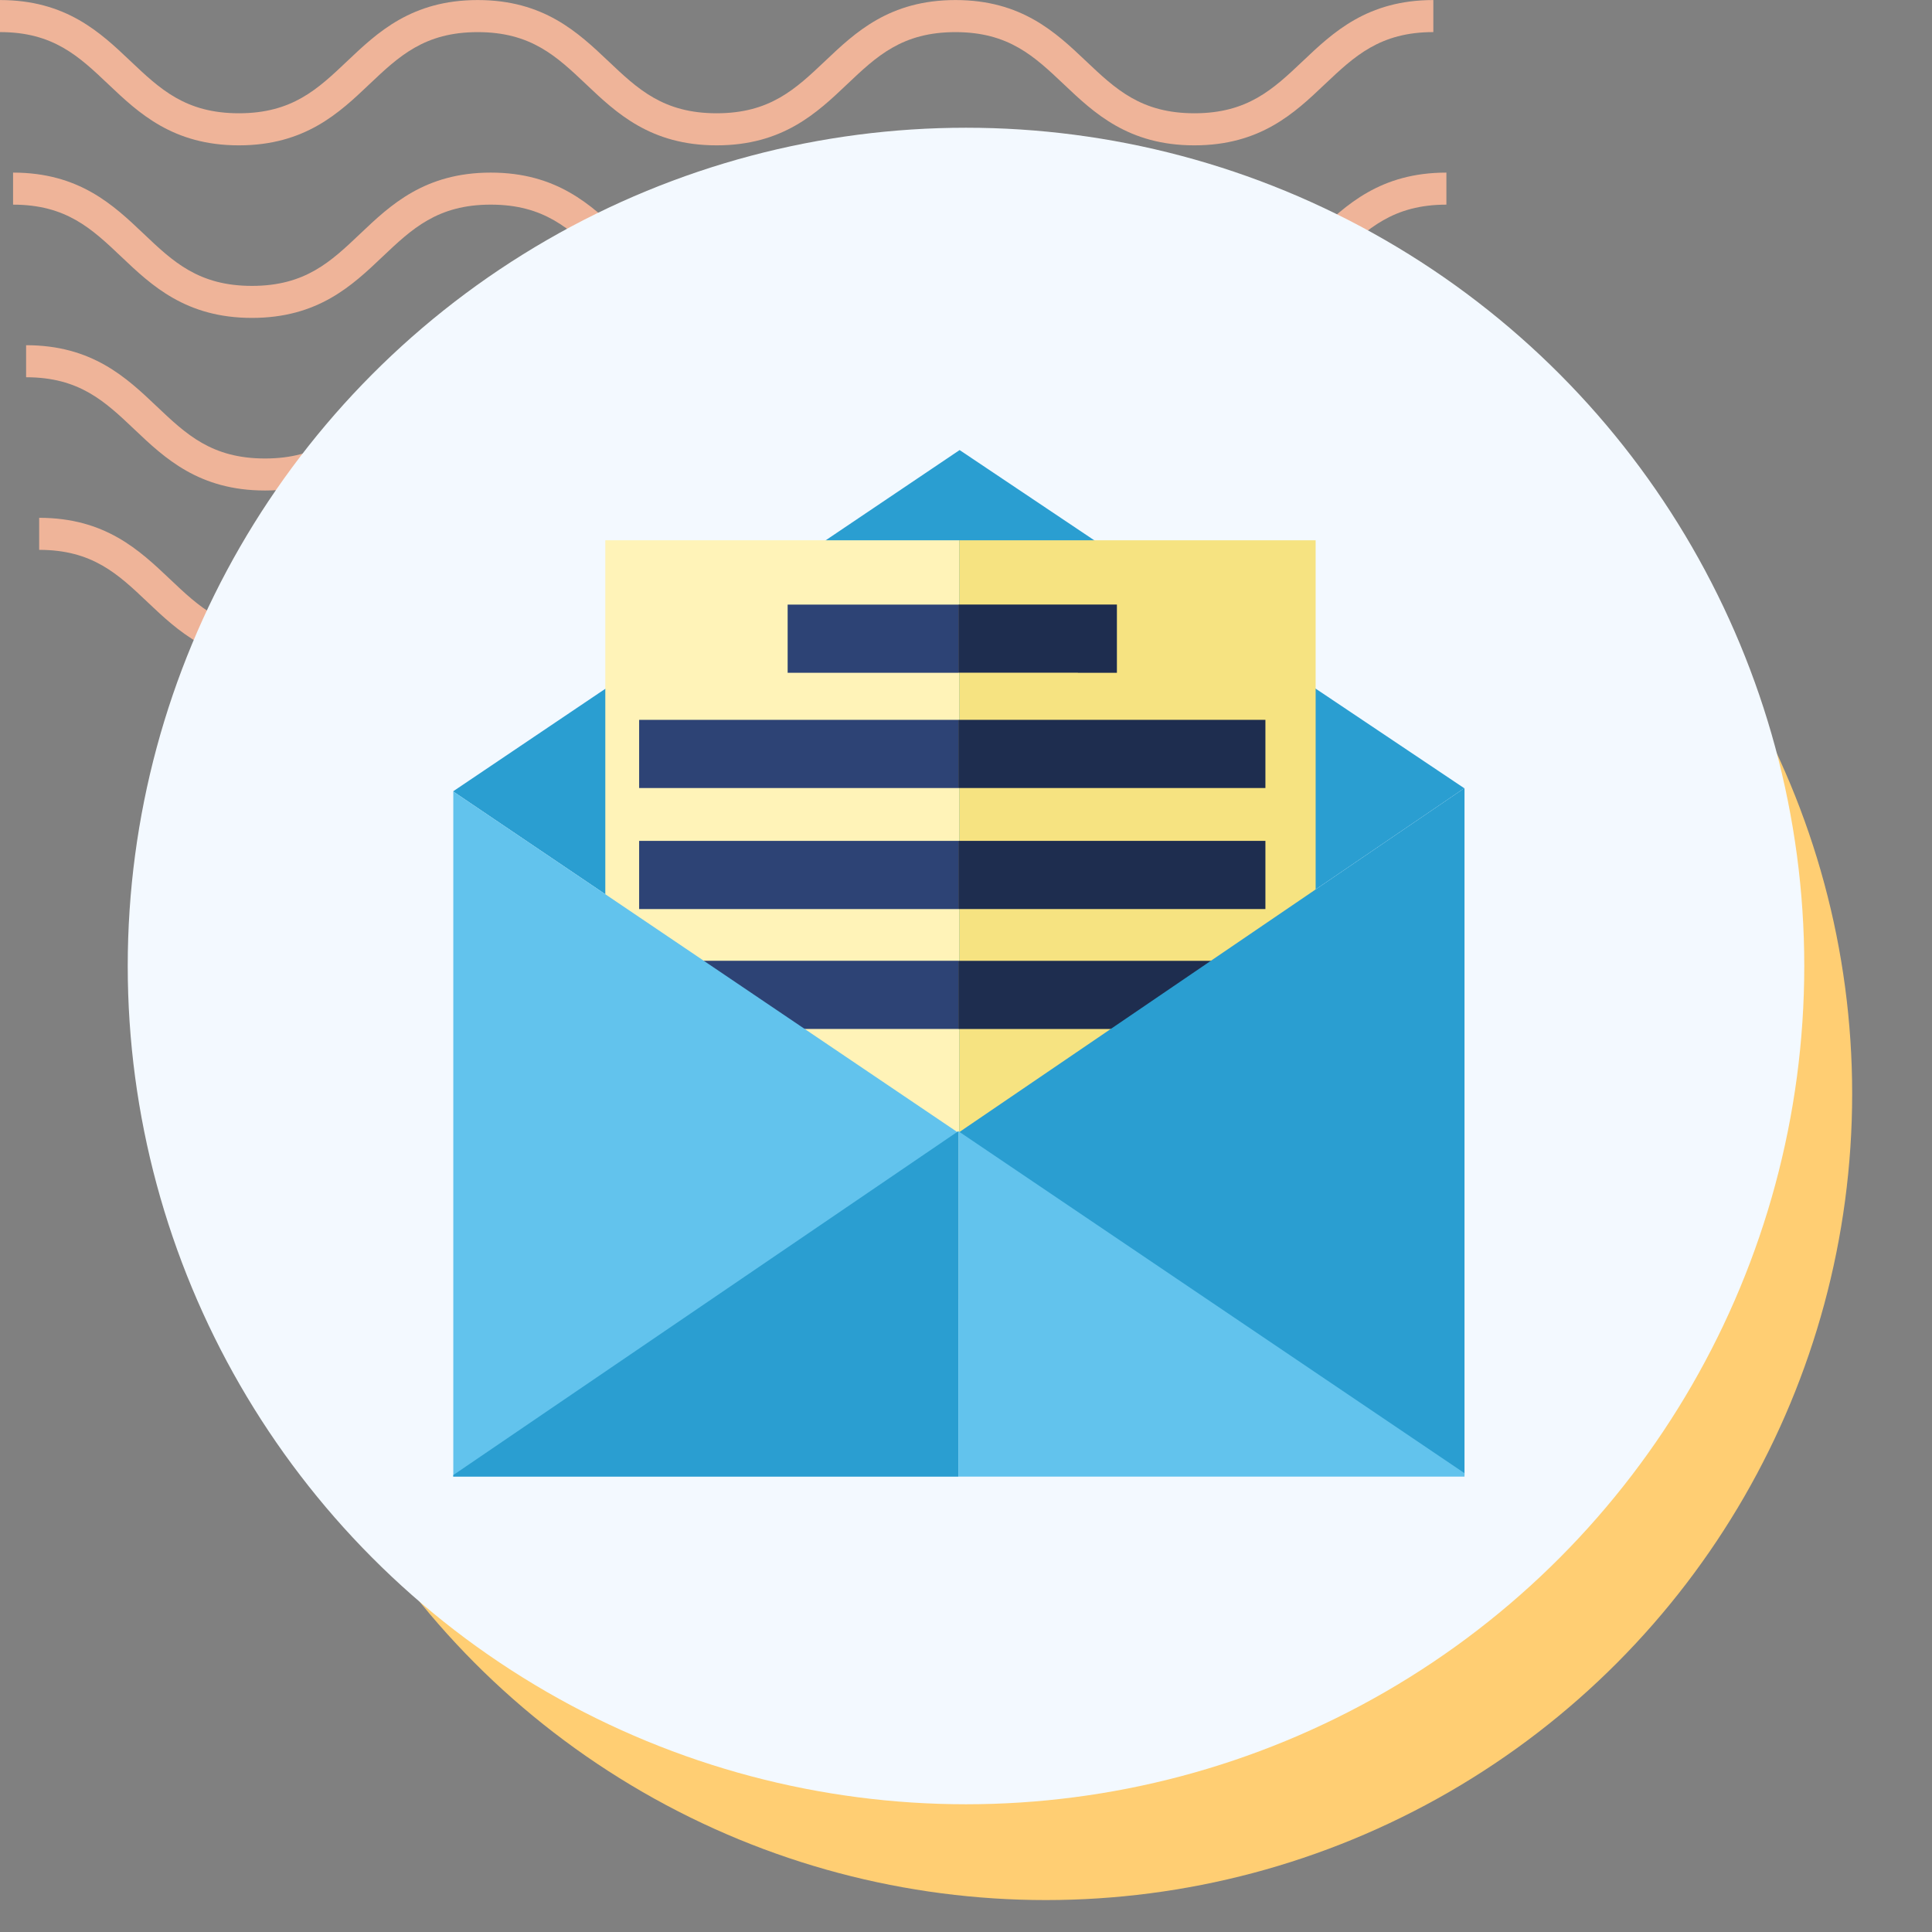 <svg xmlns="http://www.w3.org/2000/svg" xmlns:xlink="http://www.w3.org/1999/xlink" width="121" height="121" viewBox="0 0 121 121">
  <rect x="0" y="0" width="121" height="121" fill="#808080" stroke="none"/>
  <defs>
    <clipPath id="clip-path">
      <rect id="Rectángulo_400938" data-name="Rectángulo 400938" width="121" height="121" transform="translate(0 0)" fill="none"/>
    </clipPath>
    <clipPath id="clip-path-2">
      <rect id="Rectángulo_401073" data-name="Rectángulo 401073" width="92.219" height="41.532" fill="#efb499"/>
    </clipPath>
  </defs>
  <g id="Grupo_1104213" data-name="Grupo 1104213" transform="translate(-387.496 -1456.7)">
    <g id="Grupo_1104201" data-name="Grupo 1104201" transform="translate(-0.172 -4556.3)">
      <rect id="Rectángulo_401103" data-name="Rectángulo 401103" width="121" height="121" transform="translate(387.668 6013)" fill="none"/>
      <g id="Grupo_1099348" data-name="Grupo 1099348" transform="translate(387.668 6013)">
        <g id="Grupo_1099282" data-name="Grupo 1099282">
          <g id="Grupo_1099281" data-name="Grupo 1099281" clip-path="url(#clip-path-2)">
            <path id="Trazado_873375" data-name="Trazado 873375" d="M74.8,9.1c-4.139,0-6.28-2.03-8.17-3.821-1.855-1.756-3.452-3.274-6.792-3.274s-4.937,1.517-6.792,3.274C51.161,7.072,49.023,9.1,44.881,9.1s-6.28-2.03-8.169-3.821C34.857,3.525,33.26,2.007,29.92,2.007s-4.937,1.517-6.789,3.274C21.241,7.072,19.1,9.1,14.962,9.1S8.679,7.072,6.789,5.281C4.937,3.525,3.34,2.007,0,2.007V0C4.139,0,6.28,2.033,8.17,3.821c1.855,1.759,3.452,3.274,6.792,3.274S19.9,5.58,21.75,3.824C23.637,2.033,25.781,0,29.92,0s6.283,2.033,8.17,3.821c1.855,1.759,3.452,3.274,6.792,3.274s4.937-1.514,6.792-3.274C53.56,2.033,55.7,0,59.843,0s6.283,2.033,8.17,3.821C69.867,5.58,71.464,7.094,74.8,7.094S79.742,5.58,81.6,3.821C83.483,2.033,85.624,0,89.766,0V2.007c-3.34,0-4.937,1.517-6.792,3.274C81.084,7.072,78.943,9.1,74.8,9.1" transform="translate(2.453 32.43)" fill="#efb499"/>
            <path id="Trazado_873376" data-name="Trazado 873376" d="M74.8,9.1c-4.139,0-6.283-2.03-8.17-3.824-1.855-1.756-3.452-3.27-6.792-3.27s-4.937,1.514-6.792,3.27C51.164,7.072,49.023,9.1,44.881,9.1s-6.283-2.03-8.17-3.824c-1.855-1.756-3.452-3.27-6.792-3.27s-4.937,1.517-6.789,3.27C21.241,7.072,19.1,9.1,14.962,9.1S8.679,7.072,6.789,5.278C4.937,3.522,3.34,2.007,0,2.007V0C4.139,0,6.283,2.03,8.17,3.821c1.855,1.759,3.452,3.274,6.792,3.274S19.9,5.58,21.75,3.821C23.637,2.03,25.781,0,29.92,0S36.2,2.03,38.093,3.821c1.852,1.759,3.449,3.274,6.789,3.274s4.937-1.514,6.792-3.274C53.56,2.03,55.7,0,59.843,0s6.283,2.03,8.17,3.821C69.867,5.58,71.464,7.094,74.8,7.094S79.742,5.58,81.6,3.821C83.486,2.03,85.627,0,89.769,0V2.007c-3.34,0-4.94,1.517-6.8,3.27C81.084,7.072,78.943,9.1,74.8,9.1" transform="translate(1.635 21.62)" fill="#efb499"/>
            <path id="Trazado_873377" data-name="Trazado 873377" d="M74.8,9.1c-4.139,0-6.283-2.03-8.169-3.824-1.855-1.756-3.452-3.27-6.792-3.27s-4.937,1.514-6.792,3.27C51.164,7.072,49.02,9.1,44.881,9.1s-6.283-2.03-8.17-3.824c-1.855-1.756-3.452-3.27-6.792-3.27s-4.937,1.517-6.789,3.27C21.241,7.072,19.1,9.1,14.962,9.1S8.678,7.072,6.789,5.278C4.937,3.522,3.34,2.007,0,2.007V0C4.139,0,6.283,2.03,8.169,3.821c1.851,1.759,3.452,3.274,6.792,3.274S19.9,5.58,21.75,3.821C23.637,2.03,25.781,0,29.92,0S36.2,2.03,38.093,3.821c1.852,1.759,3.449,3.274,6.789,3.274s4.937-1.514,6.792-3.274C53.56,2.03,55.7,0,59.843,0s6.283,2.03,8.17,3.821C69.867,5.58,71.464,7.094,74.8,7.094S79.742,5.58,81.6,3.821C83.486,2.03,85.624,0,89.769,0V2.007c-3.34,0-4.941,1.517-6.8,3.27C81.084,7.072,78.943,9.1,74.8,9.1" transform="translate(0.818 10.81)" fill="#efb499"/>
            <path id="Trazado_873378" data-name="Trazado 873378" d="M74.8,9.1c-4.139,0-6.28-2.03-8.17-3.821-1.855-1.756-3.452-3.27-6.792-3.27s-4.937,1.514-6.789,3.27C51.164,7.069,49.023,9.1,44.881,9.1s-6.28-2.03-8.169-3.821c-1.855-1.756-3.452-3.27-6.792-3.27s-4.937,1.514-6.789,3.267C21.245,7.069,19.1,9.1,14.962,9.1S8.678,7.069,6.789,5.278C4.937,3.522,3.34,2.007,0,2.007V0C4.139,0,6.283,2.03,8.17,3.821c1.855,1.756,3.452,3.27,6.792,3.27S19.9,5.577,21.75,3.821C23.64,2.03,25.781,0,29.92,0s6.28,2.03,8.173,3.821c1.852,1.756,3.449,3.27,6.789,3.27s4.937-1.514,6.792-3.27C53.563,2.03,55.7,0,59.843,0s6.28,2.03,8.17,3.821c1.855,1.756,3.452,3.27,6.792,3.27s4.937-1.514,6.792-3.27C83.486,2.03,85.627,0,89.769,0V2.007c-3.344,0-4.941,1.514-6.8,3.27C81.084,7.069,78.943,9.1,74.8,9.1" transform="translate(0 0.003)" fill="#efb499"/>
          </g>
        </g>
      </g>
      <circle id="Elipse_11504" data-name="Elipse 11504" cx="50.5" cy="50.5" r="50.5" transform="translate(402.668 6031)" fill="#ffce73"/>
      <circle id="Elipse_11503" data-name="Elipse 11503" cx="52.5" cy="52.5" r="52.5" transform="translate(395.668 6021)" fill="#f3f9ff"/>
    </g>
    <g id="Grupo_1104204" data-name="Grupo 1104204" transform="translate(413.438 1482.504)">
      <rect id="Rectángulo_401104" data-name="Rectángulo 401104" width="68" height="69" transform="translate(0.059 -0.804)" fill="none"/>
      <g id="Grupo_1099356" data-name="Grupo 1099356" transform="translate(2.448 2.383)">
        <path id="Trazado_608993" data-name="Trazado 608993" d="M31.71,0,0,21.366v.021L31.628,42.755,63.316,21.179Z" transform="translate(0 0)" fill="#2a9ed1"/>
        <path id="Trazado_608994" data-name="Trazado 608994" d="M8.758,5.2V52.048l2.234,2.365,2.685-2.844,2.685,2.844,2.686-2.844,2.685,2.844,2.685-2.844L27.1,54.414l2.685-2.844,1.135,1.2V5.2Z" transform="translate(0.762 0.452)" fill="#fff3b8"/>
        <path id="Trazado_608995" data-name="Trazado 608995" d="M29.149,5.2V52.772l1.55,1.641,2.685-2.844,2.686,2.844,2.685-2.844,2.685,2.844,2.686-2.844,2.686,2.844L49.5,51.57l1.972,2.089V5.2Z" transform="translate(2.536 0.452)" fill="#f6e381"/>
        <path id="Trazado_608996" data-name="Trazado 608996" d="M36.586,13.175H39.03V8.9H29.1v4.27h7.488Z" transform="translate(2.531 0.774)" fill="#1e2d4f"/>
        <rect id="Rectángulo_377588" data-name="Rectángulo 377588" width="10.689" height="4.27" transform="translate(20.94 9.679)" fill="#2d4375"/>
        <rect id="Rectángulo_377589" data-name="Rectángulo 377589" width="19.991" height="4.27" transform="translate(11.639 16.897)" fill="#2d4375"/>
        <path id="Trazado_608997" data-name="Trazado 608997" d="M43.681,19.814h4.65v-4.27H29.1v4.27H43.681Z" transform="translate(2.531 1.352)" fill="#1e2d4f"/>
        <path id="Trazado_608998" data-name="Trazado 608998" d="M39.031,26.788h9.3v-4.27H29.1v4.27Z" transform="translate(2.531 1.958)" fill="#1e2d4f"/>
        <rect id="Rectángulo_377590" data-name="Rectángulo 377590" width="19.991" height="4.27" transform="translate(11.639 24.477)" fill="#2d4375"/>
        <rect id="Rectángulo_377591" data-name="Rectángulo 377591" width="19.991" height="4.27" transform="translate(11.639 31.986)" fill="#2d4375"/>
        <path id="Trazado_608999" data-name="Trazado 608999" d="M39.031,33.7h9.3v-4.27H29.1V33.7Z" transform="translate(2.531 2.559)" fill="#1e2d4f"/>
        <path id="Trazado_609000" data-name="Trazado 609000" d="M29.1,41.061l31.7,21.42V19.493l-.014-.009Z" transform="translate(2.531 1.695)" fill="#2a9ed1"/>
        <path id="Trazado_609001" data-name="Trazado 609001" d="M0,19.767V62.582L31.629,41.045,0,19.675Z" transform="translate(0 1.711)" fill="#62c3ed"/>
        <path id="Trazado_609002" data-name="Trazado 609002" d="M0,60.782v.1H31.629V39.245Z" transform="translate(0 3.413)" fill="#2a9ed1"/>
        <path id="Trazado_609003" data-name="Trazado 609003" d="M29.1,60.88H60.8v-.216L29.1,39.245Z" transform="translate(2.531 3.413)" fill="#62c3ed"/>
      </g>
    </g>
  </g>
</svg>
